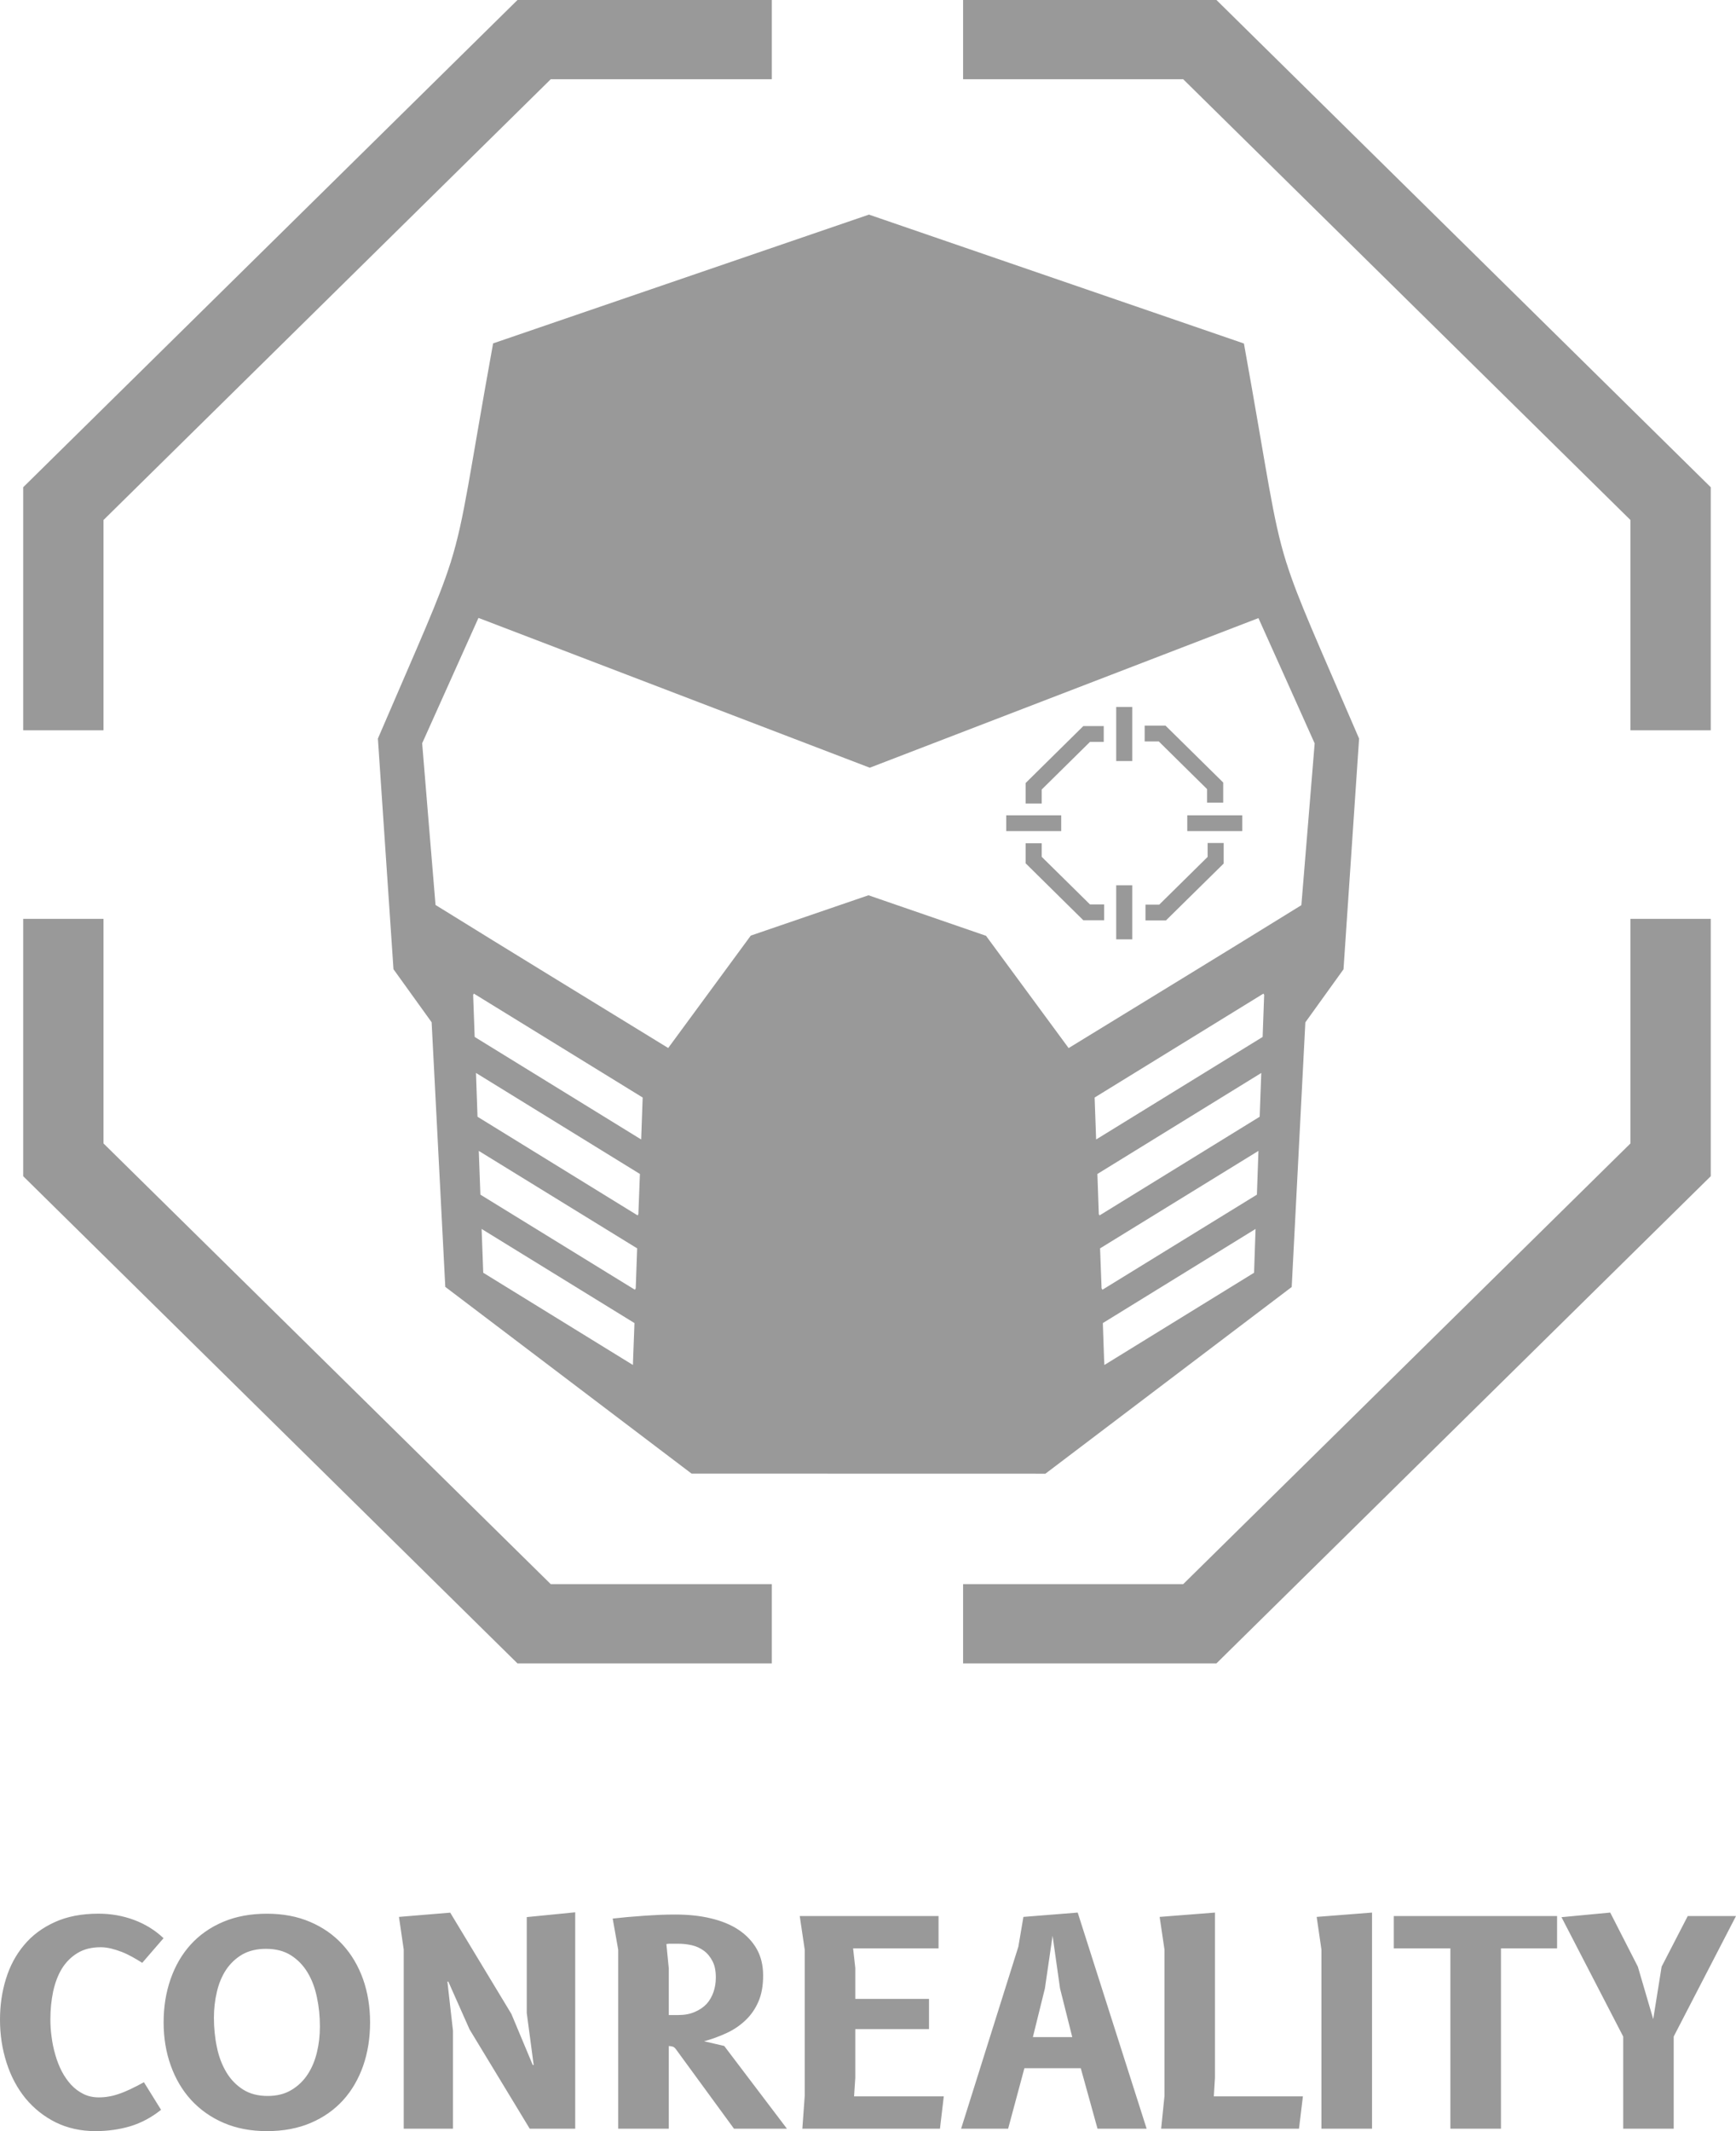 <svg viewBox="0 0 44 54" fill="none" xmlns="http://www.w3.org/2000/svg">
<path d="M0.588 18.505V12.346L13.116 0H19.562V2.008H13.959L2.623 13.177V18.505H0.588ZM24.41 0H30.832L43.36 12.346V18.505H41.325V13.177L29.989 2.008H24.41V0H24.41ZM43.36 23.282V29.804L30.832 42.148H24.41V40.14H29.989L41.325 28.973V23.282H43.36L43.36 23.282ZM19.562 42.148H13.115L0.588 29.804V23.282H2.623V28.973L13.959 40.14H19.562V42.148V42.148Z" fill="rgba(0,0,0,.4)"/>
<path fill-rule="evenodd" clip-rule="evenodd" d="M11.417 14.266L11.425 14.249L11.427 14.235C11.778 13.11 11.885 12.079 12.498 8.701L22.024 5.438L31.528 8.704C32.138 12.081 32.247 13.113 32.598 14.239L32.601 14.251L32.608 14.268C32.904 15.204 33.374 16.221 34.447 18.715L34.052 24.561L33.085 25.905L32.739 32.611L26.496 37.342L17.529 37.34L11.286 32.608L10.94 25.903L9.973 24.559L9.578 18.715C10.651 16.218 11.121 15.201 11.417 14.266H11.417ZM31.823 31.14L27.952 33.525L27.983 34.425L27.991 34.587L31.785 32.25L31.823 31.14V31.14ZM31.896 29.162L27.882 31.632L27.92 32.644L27.942 32.68L31.857 30.271L31.896 29.162H31.896ZM31.969 27.187L27.814 29.747L27.85 30.766L27.869 30.797L31.927 28.297L31.968 27.187H31.969ZM32.022 25.177L27.744 27.81L27.782 28.873L32.002 26.275L32.041 25.208L32.022 25.177H32.022ZM12.207 31.14L16.081 33.525L16.047 34.425L16.042 34.587L12.248 32.25L12.207 31.14V31.14ZM12.134 29.162L16.149 31.632L16.113 32.644L16.091 32.68L12.176 30.271L12.135 29.162H12.134ZM12.064 27.187L16.219 29.747L16.18 30.766L16.161 30.797L12.103 28.297L12.064 27.187H12.064ZM12.011 25.177L16.289 27.81L16.251 28.873L12.031 26.275L11.992 25.208L12.011 25.177H12.011ZM22.045 19.453L31.896 15.662C32.371 16.72 32.848 17.777 33.321 18.837C33.209 20.203 33.098 21.57 32.984 22.936C31.021 24.151 29.052 25.351 27.085 26.557L24.991 23.712L22.012 22.685L19.029 23.707L16.936 26.555C14.971 25.349 12.999 24.146 11.039 22.931C10.923 21.565 10.814 20.2 10.7 18.834C11.175 17.775 11.65 16.715 12.127 15.657L22.045 19.453Z" fill="rgba(0,0,0,.4)"/>
<path d="M28.698 17.913V19.284H28.291V17.913H28.698Z" fill="rgba(0,0,0,.4)"/>
<path d="M28.698 22.432V23.802H28.291V22.432H28.698Z" fill="rgba(0,0,0,.4)"/>
<path d="M25.504 20.659H26.897V21.059H25.504V20.659Z" fill="rgba(0,0,0,.4)"/>
<path d="M30.092 20.659H31.485V21.059H30.092V20.659Z" fill="rgba(0,0,0,.4)"/>
<path d="M25.996 20.36V19.84L27.457 18.398H27.975V18.799H27.626L26.403 20.005V20.36H25.996Z" fill="rgba(0,0,0,.4)"/>
<path d="M27.985 23.318H27.457L25.996 21.876V21.368H26.403V21.711L27.626 22.917H27.985V23.318Z" fill="rgba(0,0,0,.4)"/>
<path d="M31.015 21.36V21.881L29.552 23.322H29.033V22.922H29.382L30.608 21.713V21.36H31.015Z" fill="rgba(0,0,0,.4)"/>
<path d="M29.012 18.386H29.54L31.003 19.828V20.339H30.594V19.995L29.37 18.787H29.012V18.386Z" fill="rgba(0,0,0,.4)"/>
<path d="M4.082 53.46C3.837 53.656 3.578 53.792 3.304 53.876C3.031 53.957 2.735 54 2.42 54C2.045 54 1.705 53.923 1.408 53.776C1.107 53.625 0.855 53.422 0.644 53.167C0.436 52.911 0.276 52.611 0.167 52.269C0.056 51.925 0 51.562 0 51.176C0 50.816 0.048 50.472 0.15 50.145C0.249 49.82 0.402 49.533 0.608 49.288C0.811 49.042 1.071 48.848 1.386 48.705C1.698 48.562 2.069 48.49 2.498 48.49C2.81 48.49 3.111 48.543 3.396 48.648C3.682 48.755 3.932 48.91 4.145 49.111L3.605 49.736C3.525 49.684 3.44 49.634 3.353 49.586C3.266 49.538 3.178 49.495 3.086 49.459C2.994 49.424 2.905 49.395 2.815 49.373C2.723 49.352 2.638 49.34 2.556 49.34C2.324 49.34 2.13 49.388 1.967 49.486C1.805 49.584 1.674 49.715 1.57 49.88C1.468 50.047 1.396 50.24 1.347 50.462C1.301 50.684 1.277 50.918 1.277 51.166C1.277 51.312 1.286 51.462 1.308 51.615C1.328 51.77 1.359 51.921 1.403 52.069C1.444 52.217 1.5 52.355 1.565 52.484C1.633 52.613 1.713 52.727 1.802 52.825C1.894 52.923 1.999 53.002 2.115 53.059C2.231 53.117 2.362 53.145 2.507 53.145C2.59 53.145 2.672 53.138 2.752 53.124C2.832 53.112 2.917 53.09 3.006 53.059C3.094 53.031 3.191 52.99 3.295 52.942C3.399 52.892 3.518 52.833 3.648 52.761L4.082 53.46V53.46ZM6.766 54C6.359 54 5.996 53.931 5.671 53.792C5.349 53.654 5.075 53.46 4.848 53.215C4.622 52.969 4.45 52.678 4.329 52.341C4.208 52.004 4.147 51.639 4.147 51.245C4.147 50.849 4.206 50.484 4.324 50.147C4.441 49.811 4.61 49.519 4.833 49.273C5.056 49.028 5.327 48.837 5.654 48.698C5.979 48.56 6.35 48.491 6.766 48.491C7.171 48.491 7.537 48.56 7.859 48.698C8.184 48.837 8.457 49.028 8.682 49.273C8.908 49.519 9.08 49.811 9.201 50.147C9.32 50.484 9.38 50.849 9.38 51.245C9.38 51.639 9.322 52.004 9.206 52.341C9.087 52.678 8.92 52.969 8.697 53.215C8.474 53.46 8.2 53.654 7.876 53.792C7.551 53.931 7.181 54 6.766 54ZM8.108 51.348C8.108 51.095 8.084 50.849 8.033 50.613C7.985 50.376 7.907 50.166 7.798 49.985C7.689 49.801 7.546 49.655 7.374 49.545C7.202 49.436 6.992 49.381 6.744 49.381C6.509 49.381 6.311 49.428 6.141 49.524C5.974 49.622 5.838 49.751 5.729 49.913C5.623 50.075 5.545 50.261 5.497 50.472C5.446 50.684 5.422 50.901 5.422 51.126C5.422 51.383 5.446 51.632 5.497 51.87C5.545 52.109 5.625 52.319 5.734 52.503C5.843 52.687 5.984 52.833 6.158 52.945C6.33 53.054 6.538 53.109 6.783 53.109C7.018 53.109 7.217 53.059 7.384 52.959C7.551 52.859 7.689 52.728 7.796 52.565C7.905 52.4 7.982 52.214 8.033 52.002C8.084 51.792 8.108 51.575 8.108 51.348ZM14.579 48.455V53.938H13.426L11.902 51.424L11.362 50.209L11.34 50.214L11.481 51.458V53.938H10.233V49.402L10.112 48.572L11.411 48.464L12.961 51.03L13.504 52.327L13.526 52.322L13.351 51.007V48.577L14.579 48.455V48.455ZM16.951 49.88V51.059H17.186C17.348 51.059 17.489 51.033 17.61 50.98C17.731 50.928 17.831 50.861 17.911 50.775C17.988 50.689 18.046 50.586 18.085 50.472C18.124 50.357 18.143 50.235 18.143 50.109C18.143 49.942 18.117 49.803 18.058 49.693C18.003 49.584 17.928 49.493 17.838 49.428C17.748 49.362 17.647 49.316 17.535 49.29C17.421 49.264 17.31 49.252 17.201 49.252C17.152 49.252 17.111 49.252 17.082 49.252C17.053 49.252 17.029 49.252 17.009 49.252C16.988 49.252 16.968 49.252 16.951 49.252C16.932 49.254 16.913 49.257 16.89 49.259L16.951 49.88V49.88ZM17.123 51.914C17.097 51.88 17.065 51.859 17.031 51.854C16.997 51.847 16.971 51.844 16.951 51.844V53.938H15.669V49.404L15.529 48.614C15.64 48.602 15.764 48.591 15.902 48.576C16.04 48.564 16.181 48.553 16.324 48.543C16.469 48.533 16.61 48.526 16.748 48.519C16.883 48.514 17.004 48.512 17.111 48.512C17.445 48.512 17.748 48.543 18.022 48.61C18.295 48.675 18.531 48.772 18.727 48.904C18.921 49.035 19.073 49.197 19.182 49.388C19.289 49.581 19.342 49.803 19.342 50.056C19.342 50.314 19.303 50.536 19.221 50.722C19.141 50.906 19.029 51.066 18.891 51.195C18.753 51.326 18.593 51.434 18.412 51.517C18.23 51.601 18.041 51.67 17.845 51.723L18.356 51.842L19.945 53.938H18.603L17.123 51.913L17.123 51.914ZM23.921 53.119L23.824 53.938H20.336L20.396 53.109V49.402L20.27 48.55H23.788V49.369H21.622L21.678 49.866V50.649H23.546V51.415H21.678V52.647L21.647 53.119H23.922H23.921ZM24.36 53.938L25.811 49.326L25.939 48.572L27.315 48.462L29.062 53.938H27.817L27.393 52.406H25.964L25.552 53.938H24.36ZM26.678 49.049L26.484 50.383L26.179 51.617H27.177L26.867 50.383L26.678 49.049H26.678ZM30.765 53.119H33.023L32.924 53.938H29.43L29.515 53.105V49.403L29.392 48.572L30.794 48.462V52.647L30.765 53.119H30.765ZM33.493 53.938V49.403L33.372 48.572L34.775 48.462V53.938H33.493ZM36.761 53.938V49.369H35.327V48.55H39.465V49.369H38.043V53.938H36.761ZM41.512 49.832L41.902 51.162L42.115 49.832L42.777 48.55H44L42.421 51.603V53.938H41.141V51.603L39.577 48.579L40.812 48.462L41.512 49.832Z" fill="rgba(0,0,0,.4)"/>
</svg>
